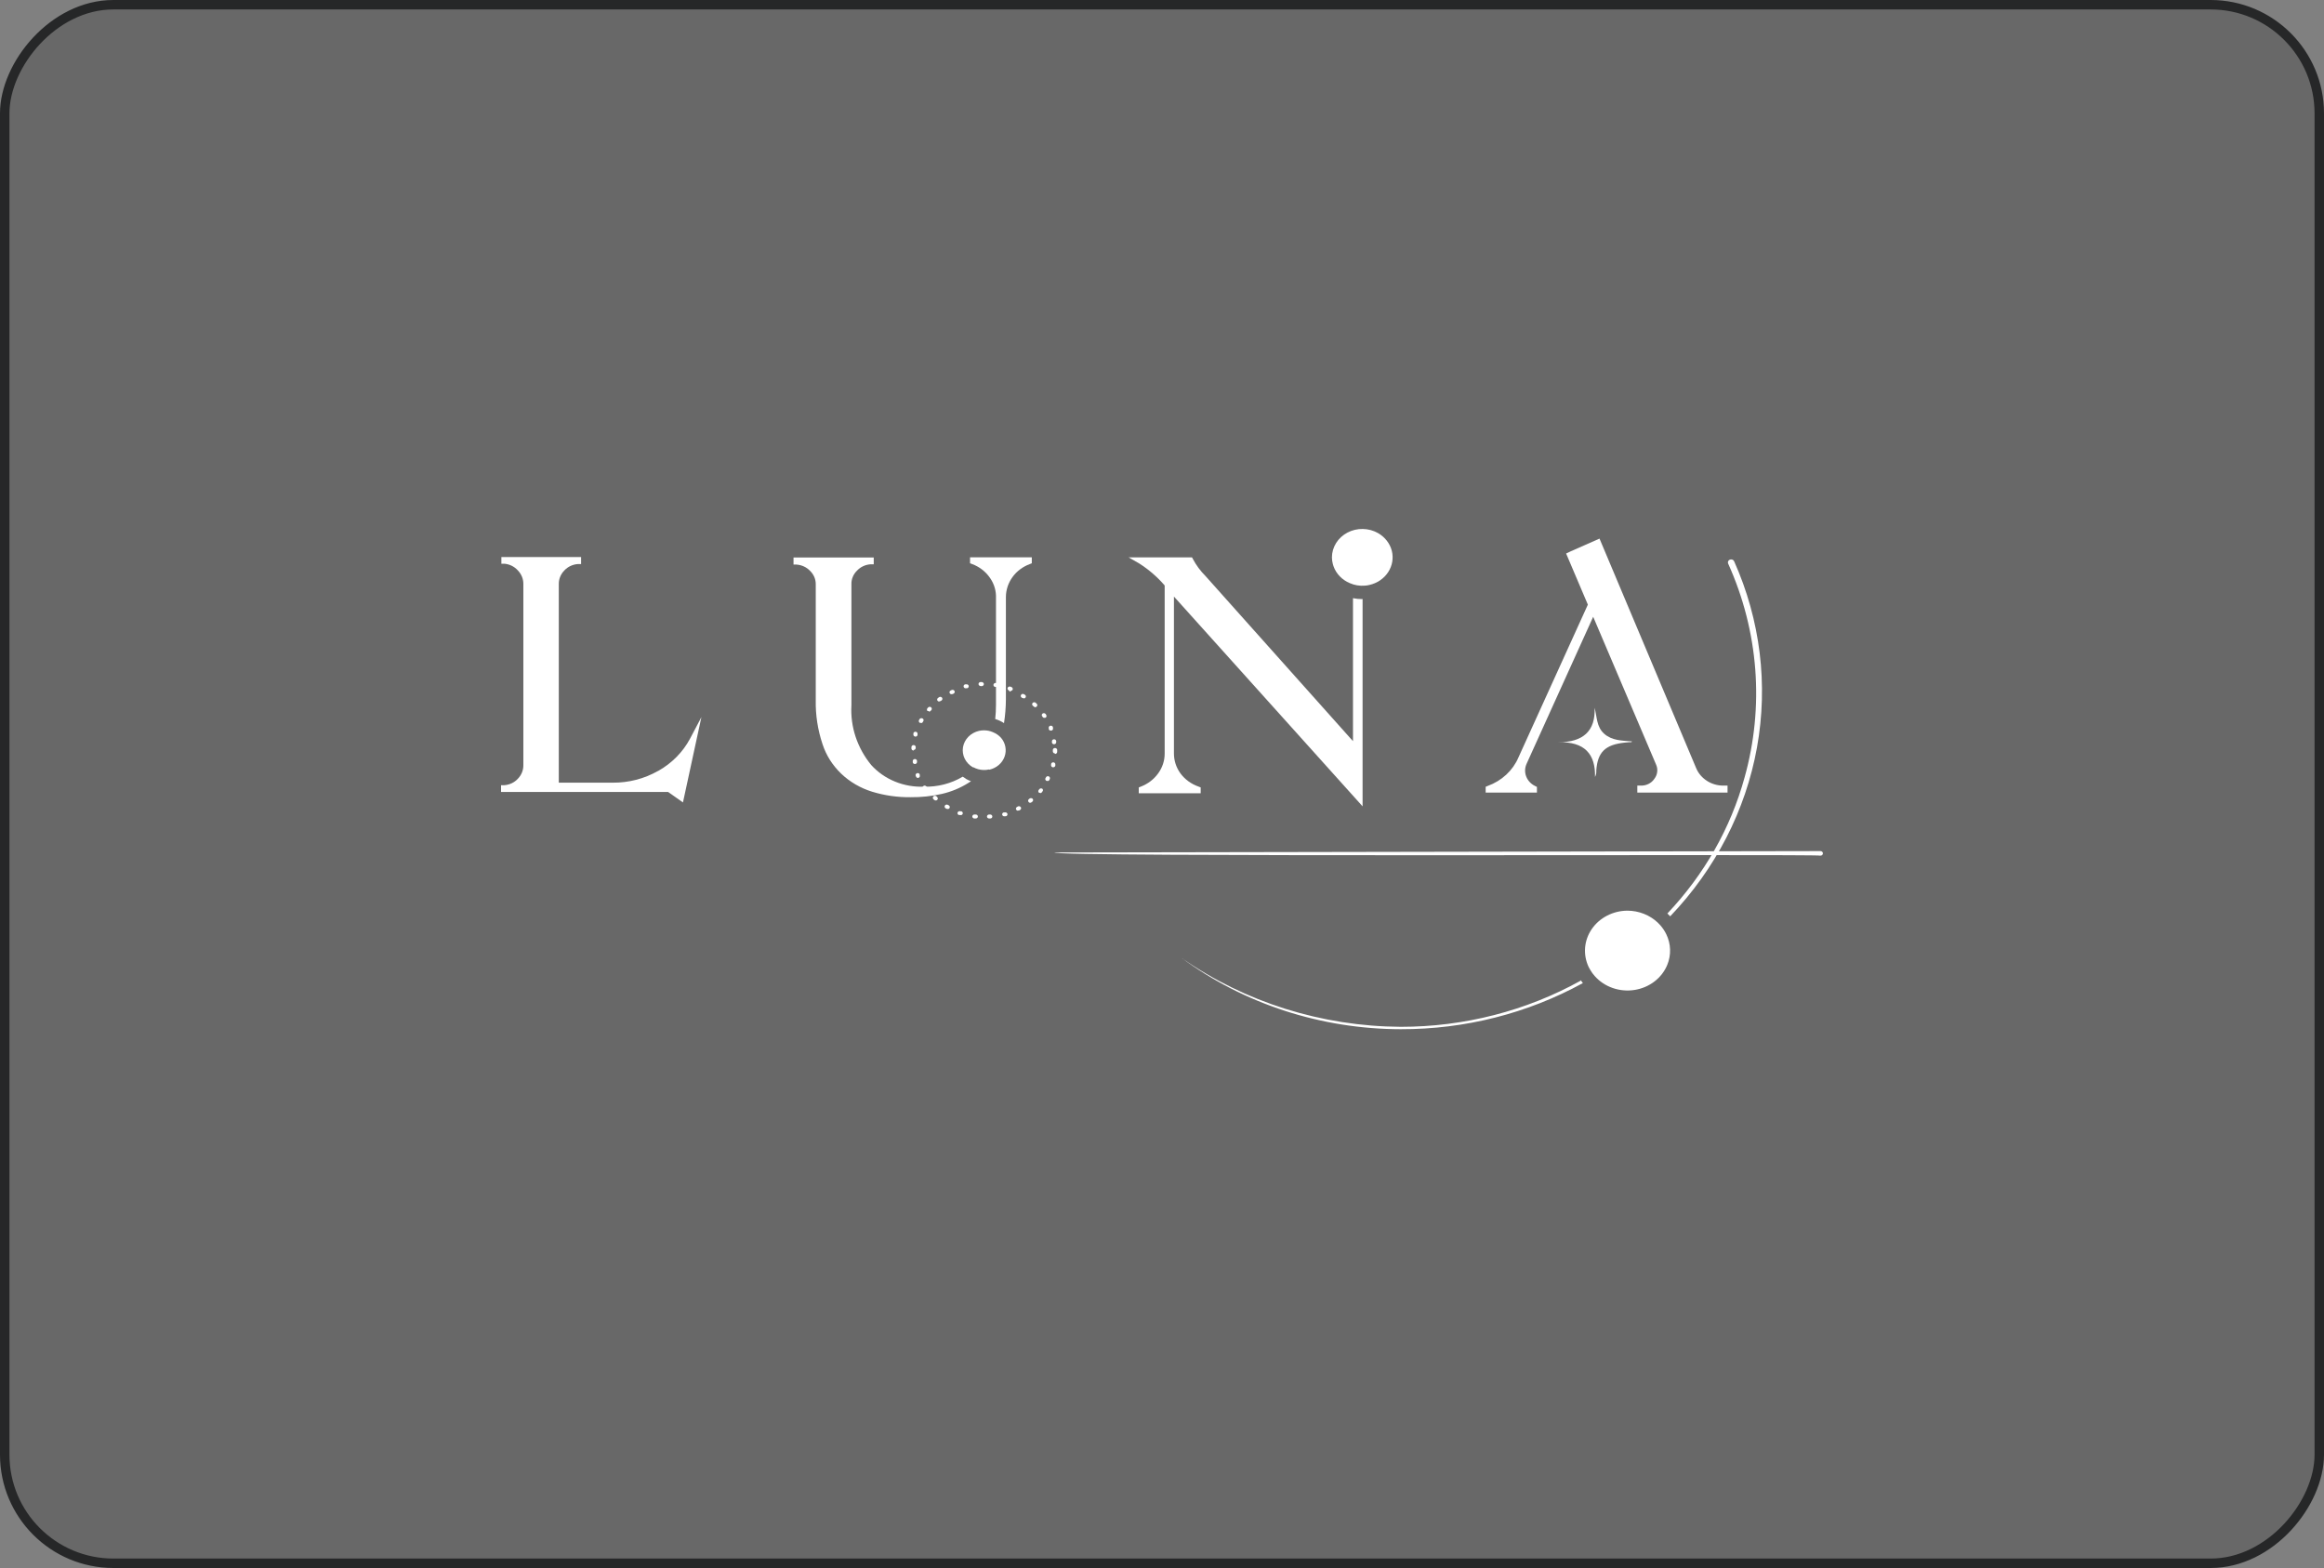 <svg width="246" height="166" viewBox="0 0 246 166" fill="none" xmlns="http://www.w3.org/2000/svg">
<rect x="0" y="0" width="246" height="166" fill="#808080" stroke="none"/>
<rect x="-0.5" y="0.5" width="245" height="165" rx="11.5" transform="matrix(-1 0 0 1 245 0)" fill="#202020" fill-opacity="0.25"/>
<path d="M176.49 102.132C176.212 102.822 175.745 103.432 175.137 103.901C174.529 104.369 173.801 104.681 173.024 104.803C172.248 104.926 171.451 104.856 170.712 104.6C169.974 104.344 169.32 103.911 168.816 103.344C168.729 103.246 168.642 103.141 168.564 103.035C168.413 102.825 168.28 102.604 168.164 102.376C167.858 101.732 167.729 101.027 167.786 100.324C167.844 99.621 168.088 98.943 168.496 98.351C168.903 97.759 169.462 97.272 170.121 96.933C170.78 96.594 171.519 96.414 172.271 96.41C172.869 96.413 173.461 96.527 174.012 96.745C174.563 96.962 175.063 97.28 175.483 97.68C175.585 97.774 175.681 97.875 175.77 97.981C176.013 98.262 176.217 98.571 176.377 98.9C176.625 99.409 176.762 99.959 176.78 100.518C176.798 101.077 176.696 101.634 176.481 102.156" fill="white"/>
<path d="M69.645 81.623C68.201 82.445 66.542 82.873 64.853 82.86H59.149V61.797C59.151 61.271 59.365 60.766 59.748 60.381C60.114 59.991 60.628 59.752 61.181 59.714H61.51V58.973H53.072V59.681H53.41C53.955 59.737 54.456 59.988 54.808 60.381C55.183 60.766 55.394 61.268 55.398 61.789V81.045C55.395 81.567 55.185 82.069 54.808 82.453C54.445 82.847 53.93 83.09 53.376 83.128H53.037V83.845H70.722L72.293 84.951L74.246 75.918L73.04 78.205C72.284 79.622 71.112 80.808 69.662 81.623" fill="white"/>
<path d="M102.21 82.437C102.392 82.543 102.584 82.633 102.783 82.706L102.479 82.901C101.632 83.433 100.692 83.822 99.701 84.049C98.621 84.292 97.513 84.41 96.402 84.398C95.02 84.417 93.645 84.222 92.331 83.821C91.087 83.44 89.96 82.784 89.044 81.909C88.128 81.033 87.451 79.964 87.069 78.791C86.561 77.278 86.318 75.698 86.349 74.111V61.863C86.358 61.337 86.146 60.828 85.758 60.447C85.393 60.055 84.879 59.813 84.326 59.771H83.996V59.023H92.487V59.739H92.157C91.6 59.776 91.082 60.019 90.716 60.414C90.522 60.602 90.371 60.824 90.27 61.067C90.168 61.31 90.119 61.57 90.125 61.831V74.657C89.994 76.938 90.739 79.187 92.226 80.997C92.91 81.75 93.768 82.348 94.736 82.744C95.703 83.141 96.754 83.325 97.809 83.284C99.257 83.323 100.684 82.954 101.906 82.225L102.236 82.437" fill="white"/>
<path d="M109.219 58.998V59.633L108.994 59.722C108.253 59.999 107.617 60.478 107.171 61.098C106.721 61.72 106.48 62.454 106.476 63.206V74.062C106.47 74.896 106.404 75.728 106.276 76.553C105.991 76.366 105.678 76.221 105.347 76.121C105.4 75.624 105.427 75.124 105.426 74.624V63.043C105.399 62.325 105.145 61.631 104.696 61.049C104.254 60.453 103.635 59.992 102.917 59.722L102.682 59.633V58.998H109.219Z" fill="white"/>
<path d="M144.232 63.392V85.366L124.264 63.156V79.775C124.263 80.523 124.502 81.255 124.95 81.875C125.422 82.514 126.092 83.003 126.869 83.275L127.095 83.364V83.983H120.54V83.364L120.766 83.275C121.506 82.989 122.141 82.505 122.589 81.883C123.044 81.263 123.287 80.528 123.283 79.775V61.984C122.512 61.085 121.602 60.297 120.583 59.649L119.463 59.006H126.174L126.278 59.193C126.621 59.841 127.063 60.439 127.589 60.967L143.216 78.465V63.327C143.542 63.393 143.873 63.425 144.206 63.425" fill="white"/>
<path d="M182.429 83.17C181.81 83.174 181.204 83.001 180.693 82.673C180.175 82.344 179.775 81.876 179.547 81.331L169.311 57.021L166.29 58.356L165.777 58.6L168.078 64.012L160.725 80.199C160.433 80.881 159.995 81.499 159.438 82.015C158.881 82.532 158.217 82.936 157.486 83.202L157.261 83.292V83.91H162.687V83.308L162.487 83.21C162.05 82.996 161.715 82.634 161.549 82.198C161.383 81.763 161.399 81.284 161.593 80.859L168.642 65.298L175.301 80.948C175.411 81.194 175.451 81.463 175.417 81.728C175.384 81.993 175.278 82.246 175.11 82.462C174.958 82.687 174.746 82.871 174.495 82.995C174.243 83.119 173.962 83.18 173.678 83.17H173.313V83.91H182.863V83.17H182.429Z" fill="white"/>
<path d="M167.316 103.759C167.386 103.865 167.473 103.971 167.551 104.076C161.707 107.289 155.052 108.976 148.277 108.96C139.864 108.95 131.696 106.296 125.08 101.423C131.788 106.106 139.915 108.657 148.277 108.707C154.976 108.71 161.552 107.024 167.316 103.824" fill="white"/>
<path d="M176.789 97.004L176.494 96.711C180.398 92.591 183.198 87.659 184.663 82.322C186.77 74.797 186.159 66.83 182.927 59.664C182.892 59.587 182.892 59.499 182.926 59.422C182.96 59.344 183.026 59.282 183.109 59.249C183.151 59.232 183.195 59.223 183.241 59.222C183.286 59.221 183.331 59.229 183.373 59.245C183.416 59.261 183.454 59.285 183.486 59.315C183.518 59.345 183.543 59.381 183.561 59.42C186.339 65.643 187.178 72.477 185.981 79.129C184.784 85.782 181.6 91.979 176.798 97.004" fill="white"/>
<path d="M168.836 82.274C168.897 79.832 167.742 78.506 164.964 78.579C167.569 78.579 168.897 77.399 168.793 74.933C169.053 75.909 168.984 76.943 169.8 77.675C170.616 78.408 171.693 78.408 172.743 78.489C172.743 78.587 172.639 78.563 172.587 78.579C172.529 78.583 172.471 78.583 172.413 78.579L171.979 78.62C169.904 78.839 169.106 79.629 168.967 81.59C168.991 81.817 168.945 82.046 168.836 82.249" fill="white"/>
<path d="M144.955 61.928C144.796 61.968 144.633 61.992 144.469 62.001C143.927 62.047 143.382 61.957 142.889 61.74C142.482 61.571 142.116 61.324 141.817 61.014C141.518 60.704 141.292 60.339 141.153 59.942C141.124 59.864 141.101 59.786 141.083 59.706C141.021 59.477 140.989 59.242 140.988 59.006C140.989 58.471 141.142 57.947 141.431 57.486C141.719 57.025 142.134 56.644 142.632 56.383C143.129 56.122 143.692 55.99 144.262 56.001C144.832 56.011 145.389 56.163 145.876 56.442C146.601 56.861 147.122 57.53 147.325 58.306C147.521 59.081 147.382 59.897 146.938 60.575C146.494 61.254 145.781 61.74 144.955 61.928Z" fill="white"/>
<path d="M104.683 81.46C104.484 81.508 104.28 81.527 104.075 81.517C103.711 81.501 103.357 81.404 103.042 81.233H102.981C102.602 81.014 102.3 80.694 102.114 80.315C101.928 79.935 101.866 79.513 101.936 79.1C102.006 78.688 102.204 78.304 102.506 77.997C102.808 77.69 103.2 77.474 103.632 77.375C103.803 77.336 103.978 77.317 104.153 77.318C104.48 77.317 104.803 77.383 105.1 77.513C105.436 77.646 105.734 77.853 105.968 78.116C106.203 78.394 106.359 78.724 106.422 79.074C106.486 79.424 106.454 79.783 106.331 80.119C106.207 80.454 105.995 80.755 105.715 80.994C105.434 81.233 105.095 81.402 104.726 81.485" fill="white"/>
<path d="M104.7 86.652C104.643 86.652 104.588 86.632 104.546 86.596C104.504 86.56 104.478 86.51 104.474 86.457C104.471 86.4 104.493 86.344 104.533 86.302C104.574 86.259 104.63 86.233 104.691 86.229H104.795C104.825 86.227 104.855 86.23 104.883 86.239C104.911 86.247 104.937 86.261 104.96 86.279C104.983 86.297 105.001 86.32 105.015 86.344C105.028 86.369 105.036 86.396 105.038 86.424C105.042 86.452 105.039 86.481 105.03 86.508C105.022 86.535 105.007 86.56 104.988 86.581C104.968 86.603 104.944 86.62 104.917 86.632C104.889 86.644 104.86 86.651 104.83 86.652H104.7ZM103.232 86.652H103.12C103.06 86.644 103.007 86.615 102.97 86.571C102.933 86.527 102.915 86.472 102.92 86.416C102.928 86.359 102.961 86.308 103.009 86.273C103.058 86.238 103.119 86.222 103.18 86.229H103.284C103.344 86.229 103.402 86.251 103.444 86.291C103.486 86.331 103.51 86.384 103.51 86.441C103.51 86.497 103.486 86.55 103.444 86.59C103.402 86.63 103.344 86.652 103.284 86.652M106.314 86.424C106.264 86.425 106.215 86.41 106.174 86.382C106.134 86.354 106.104 86.315 106.089 86.27C106.073 86.216 106.08 86.158 106.109 86.109C106.139 86.06 106.187 86.024 106.245 86.009H106.349C106.407 85.993 106.468 85.999 106.522 86.025C106.575 86.051 106.616 86.094 106.636 86.147C106.652 86.203 106.645 86.261 106.616 86.311C106.586 86.362 106.538 86.399 106.479 86.416H106.375H106.314M101.687 86.286H101.609H101.505C101.476 86.277 101.449 86.262 101.426 86.243C101.404 86.224 101.385 86.201 101.372 86.175C101.359 86.15 101.352 86.121 101.351 86.093C101.35 86.064 101.355 86.036 101.366 86.009C101.389 85.957 101.433 85.916 101.487 85.893C101.542 85.87 101.605 85.868 101.661 85.887H101.765C101.82 85.907 101.865 85.946 101.891 85.996C101.917 86.046 101.921 86.103 101.904 86.156C101.888 86.198 101.859 86.235 101.82 86.261C101.781 86.287 101.735 86.301 101.687 86.302M107.764 85.83C107.723 85.829 107.683 85.818 107.648 85.798C107.613 85.778 107.584 85.75 107.565 85.716C107.536 85.668 107.53 85.61 107.546 85.557C107.562 85.504 107.6 85.459 107.651 85.431L107.747 85.374C107.801 85.348 107.864 85.343 107.923 85.36C107.981 85.376 108.03 85.414 108.059 85.464C108.088 85.513 108.094 85.57 108.078 85.623C108.062 85.676 108.024 85.721 107.973 85.749L107.868 85.806C107.834 85.813 107.799 85.813 107.764 85.806M100.307 85.627C100.27 85.637 100.231 85.637 100.194 85.627L100.09 85.57C100.039 85.538 100.004 85.49 99.992 85.434C99.979 85.378 99.991 85.32 100.025 85.273C100.058 85.225 100.11 85.192 100.169 85.181C100.229 85.169 100.291 85.18 100.341 85.212L100.428 85.26C100.479 85.291 100.515 85.338 100.529 85.392C100.544 85.447 100.536 85.504 100.506 85.553C100.485 85.585 100.456 85.611 100.421 85.63C100.386 85.648 100.347 85.658 100.307 85.659M109.066 85C109.033 84.999 109 84.992 108.97 84.978C108.94 84.964 108.914 84.943 108.893 84.919C108.872 84.899 108.855 84.876 108.843 84.85C108.832 84.824 108.826 84.796 108.826 84.768C108.826 84.74 108.832 84.712 108.843 84.686C108.855 84.661 108.872 84.637 108.893 84.618L108.971 84.552C109.015 84.516 109.072 84.496 109.132 84.496C109.191 84.496 109.248 84.516 109.292 84.552C109.313 84.572 109.33 84.596 109.342 84.621C109.353 84.647 109.359 84.675 109.359 84.703C109.359 84.731 109.353 84.759 109.342 84.784C109.33 84.81 109.313 84.834 109.292 84.853L109.205 84.927C109.164 84.961 109.112 84.981 109.058 84.984M99.048 84.74C99.019 84.741 98.99 84.736 98.963 84.726C98.936 84.717 98.912 84.702 98.892 84.683L98.805 84.609C98.764 84.569 98.741 84.515 98.741 84.459C98.741 84.403 98.764 84.349 98.805 84.308C98.826 84.288 98.851 84.272 98.878 84.262C98.906 84.251 98.936 84.245 98.965 84.245C98.995 84.245 99.025 84.251 99.052 84.262C99.08 84.272 99.105 84.288 99.126 84.308L99.204 84.382C99.245 84.422 99.268 84.476 99.268 84.532C99.268 84.588 99.245 84.642 99.204 84.683C99.16 84.724 99.101 84.747 99.039 84.748M110.134 83.934C110.089 83.946 110.041 83.946 109.995 83.934C109.971 83.917 109.951 83.896 109.935 83.871C109.92 83.847 109.91 83.82 109.906 83.792C109.902 83.764 109.904 83.735 109.912 83.708C109.92 83.681 109.933 83.655 109.952 83.633L110.013 83.551C110.049 83.506 110.103 83.475 110.163 83.466C110.223 83.457 110.284 83.47 110.334 83.502C110.355 83.522 110.372 83.546 110.384 83.572C110.395 83.597 110.401 83.625 110.401 83.653C110.401 83.681 110.395 83.709 110.384 83.735C110.372 83.76 110.355 83.784 110.334 83.804L110.273 83.893C110.25 83.917 110.222 83.937 110.191 83.951C110.16 83.965 110.126 83.973 110.091 83.975M97.937 83.681C97.9 83.682 97.863 83.674 97.83 83.658C97.796 83.643 97.768 83.62 97.746 83.592L97.685 83.502C97.652 83.456 97.639 83.399 97.651 83.344C97.662 83.289 97.696 83.241 97.746 83.21C97.796 83.178 97.859 83.166 97.918 83.177C97.978 83.188 98.032 83.22 98.067 83.266L98.119 83.356C98.153 83.401 98.167 83.458 98.157 83.513C98.147 83.567 98.115 83.616 98.067 83.649C98.024 83.66 97.979 83.66 97.937 83.649M110.872 82.672C110.841 82.68 110.808 82.68 110.777 82.672C110.722 82.648 110.68 82.604 110.659 82.551C110.638 82.498 110.64 82.439 110.664 82.388L110.716 82.298C110.727 82.272 110.744 82.249 110.765 82.23C110.786 82.21 110.812 82.195 110.839 82.185C110.867 82.175 110.896 82.171 110.926 82.172C110.956 82.173 110.985 82.18 111.011 82.192C111.065 82.215 111.107 82.257 111.128 82.309C111.149 82.361 111.148 82.418 111.124 82.469L111.081 82.567C111.062 82.604 111.033 82.635 110.996 82.656C110.959 82.678 110.916 82.689 110.872 82.689M97.181 82.363C97.137 82.363 97.093 82.351 97.056 82.328C97.019 82.304 96.99 82.272 96.973 82.233L96.93 82.135C96.909 82.082 96.912 82.024 96.936 81.972C96.96 81.921 97.004 81.88 97.06 81.859C97.088 81.848 97.118 81.843 97.147 81.843C97.178 81.844 97.207 81.85 97.235 81.861C97.262 81.873 97.287 81.889 97.308 81.91C97.328 81.93 97.344 81.954 97.355 81.981V82.07C97.366 82.096 97.372 82.124 97.371 82.152C97.371 82.181 97.364 82.208 97.352 82.234C97.34 82.26 97.322 82.283 97.3 82.302C97.279 82.322 97.253 82.337 97.225 82.347C97.197 82.356 97.166 82.356 97.138 82.347M111.437 81.232C111.377 81.218 111.326 81.183 111.293 81.135C111.261 81.086 111.25 81.028 111.263 80.971V80.874C111.276 80.819 111.311 80.771 111.362 80.74C111.412 80.71 111.473 80.699 111.532 80.711C111.591 80.723 111.642 80.756 111.675 80.803C111.707 80.851 111.718 80.908 111.706 80.963V81.069C111.692 81.116 111.663 81.157 111.622 81.186C111.581 81.216 111.531 81.232 111.48 81.232M96.843 80.882C96.789 80.885 96.737 80.869 96.695 80.837C96.653 80.805 96.626 80.761 96.617 80.711V80.605C96.612 80.577 96.613 80.549 96.62 80.522C96.627 80.494 96.64 80.468 96.658 80.445C96.675 80.423 96.698 80.403 96.724 80.389C96.749 80.374 96.778 80.365 96.808 80.361C96.838 80.356 96.868 80.357 96.897 80.364C96.927 80.371 96.954 80.382 96.978 80.399C97.003 80.416 97.023 80.437 97.039 80.461C97.054 80.485 97.064 80.512 97.068 80.54V80.638C97.076 80.692 97.062 80.748 97.028 80.793C96.994 80.838 96.944 80.87 96.886 80.882H96.843ZM111.671 79.767C111.61 79.765 111.553 79.741 111.511 79.7C111.469 79.659 111.445 79.604 111.445 79.547V79.45C111.439 79.418 111.44 79.385 111.448 79.353C111.457 79.322 111.472 79.293 111.494 79.268C111.516 79.243 111.544 79.223 111.575 79.209C111.607 79.195 111.641 79.188 111.675 79.188C111.71 79.188 111.744 79.195 111.775 79.209C111.807 79.223 111.834 79.243 111.856 79.268C111.878 79.293 111.894 79.322 111.903 79.353C111.911 79.385 111.912 79.418 111.905 79.45V79.604C111.905 79.66 111.882 79.714 111.839 79.754C111.797 79.793 111.74 79.816 111.68 79.816M96.739 79.458C96.702 79.462 96.664 79.459 96.629 79.447C96.594 79.435 96.562 79.415 96.537 79.39C96.512 79.365 96.493 79.334 96.483 79.3C96.472 79.267 96.471 79.231 96.478 79.197V79.091C96.478 79.035 96.502 78.981 96.544 78.942C96.587 78.902 96.644 78.88 96.704 78.88C96.764 78.88 96.821 78.902 96.863 78.942C96.906 78.981 96.93 79.035 96.93 79.091V79.189C96.927 79.246 96.902 79.3 96.858 79.339C96.814 79.379 96.756 79.401 96.695 79.401M111.575 78.79C111.521 78.793 111.467 78.776 111.425 78.742C111.383 78.709 111.356 78.662 111.35 78.611V78.505C111.342 78.451 111.358 78.395 111.394 78.351C111.43 78.307 111.482 78.278 111.541 78.269C111.57 78.265 111.601 78.266 111.63 78.272C111.659 78.279 111.687 78.291 111.711 78.308C111.735 78.324 111.756 78.345 111.771 78.37C111.787 78.394 111.797 78.421 111.801 78.448V78.554C111.805 78.582 111.803 78.61 111.794 78.637C111.786 78.664 111.773 78.689 111.754 78.711C111.735 78.733 111.712 78.752 111.686 78.765C111.66 78.779 111.631 78.787 111.602 78.79M96.912 77.977H96.851C96.793 77.961 96.744 77.926 96.713 77.877C96.683 77.829 96.673 77.771 96.686 77.716V77.61C96.705 77.559 96.744 77.516 96.795 77.491C96.846 77.466 96.905 77.46 96.961 77.475C97.017 77.489 97.064 77.523 97.094 77.57C97.124 77.616 97.133 77.671 97.121 77.724V77.822C97.109 77.868 97.081 77.909 97.042 77.938C97.003 77.968 96.954 77.984 96.903 77.985M111.237 77.35C111.19 77.351 111.144 77.338 111.105 77.313C111.066 77.288 111.036 77.253 111.02 77.212V77.114C111.009 77.087 111.004 77.059 111.005 77.03C111.006 77.001 111.013 76.974 111.026 76.948C111.039 76.922 111.058 76.899 111.08 76.88C111.103 76.861 111.13 76.846 111.159 76.837C111.216 76.819 111.279 76.822 111.334 76.846C111.39 76.871 111.432 76.914 111.454 76.967V77.065C111.465 77.092 111.47 77.12 111.469 77.149C111.468 77.177 111.461 77.205 111.448 77.231C111.435 77.257 111.416 77.28 111.393 77.299C111.371 77.318 111.344 77.333 111.315 77.342H111.237M97.485 76.528C97.451 76.535 97.415 76.535 97.381 76.528C97.354 76.516 97.33 76.499 97.31 76.478C97.29 76.457 97.275 76.432 97.265 76.406C97.256 76.379 97.252 76.351 97.254 76.323C97.256 76.295 97.263 76.268 97.277 76.243L97.329 76.145C97.358 76.095 97.407 76.058 97.466 76.041C97.524 76.024 97.587 76.03 97.641 76.056C97.668 76.068 97.692 76.085 97.712 76.106C97.732 76.127 97.747 76.152 97.755 76.179C97.764 76.205 97.767 76.234 97.764 76.261C97.761 76.289 97.752 76.316 97.737 76.341L97.685 76.43C97.669 76.467 97.641 76.499 97.605 76.521C97.57 76.543 97.528 76.553 97.485 76.552M110.56 76.007C110.521 76.006 110.483 75.996 110.449 75.978C110.416 75.959 110.388 75.933 110.369 75.901L110.308 75.82C110.277 75.774 110.267 75.719 110.278 75.666C110.289 75.613 110.322 75.566 110.369 75.535C110.421 75.504 110.483 75.494 110.544 75.506C110.604 75.518 110.656 75.552 110.69 75.6L110.742 75.69C110.758 75.713 110.769 75.739 110.774 75.767C110.779 75.794 110.779 75.822 110.772 75.85C110.766 75.877 110.754 75.903 110.737 75.925C110.719 75.948 110.698 75.968 110.673 75.983C110.633 75.993 110.591 75.993 110.551 75.983M98.327 75.275C98.279 75.286 98.228 75.286 98.18 75.275C98.139 75.234 98.116 75.18 98.116 75.124C98.116 75.068 98.139 75.014 98.18 74.973L98.249 74.892C98.27 74.872 98.295 74.856 98.323 74.845C98.35 74.835 98.38 74.829 98.41 74.829C98.44 74.829 98.469 74.835 98.497 74.845C98.524 74.856 98.549 74.872 98.57 74.892C98.611 74.933 98.634 74.987 98.634 75.043C98.634 75.099 98.611 75.152 98.57 75.193L98.501 75.266C98.481 75.292 98.454 75.312 98.424 75.326C98.394 75.34 98.361 75.348 98.327 75.348M109.613 74.884C109.582 74.884 109.551 74.877 109.522 74.864C109.494 74.852 109.469 74.833 109.448 74.811L109.336 74.721C109.311 74.702 109.29 74.679 109.276 74.652C109.262 74.625 109.253 74.596 109.252 74.566C109.25 74.536 109.256 74.507 109.267 74.479C109.279 74.451 109.297 74.426 109.32 74.405C109.343 74.384 109.37 74.368 109.4 74.358C109.43 74.347 109.462 74.343 109.494 74.345C109.526 74.348 109.557 74.356 109.585 74.37C109.613 74.385 109.637 74.404 109.657 74.428L109.735 74.501C109.756 74.521 109.773 74.544 109.785 74.57C109.796 74.596 109.802 74.624 109.802 74.652C109.802 74.68 109.796 74.708 109.785 74.734C109.773 74.759 109.756 74.783 109.735 74.802C109.715 74.823 109.691 74.839 109.664 74.85C109.637 74.861 109.608 74.867 109.579 74.868M99.421 74.273C99.375 74.272 99.331 74.258 99.293 74.233C99.256 74.208 99.228 74.172 99.213 74.131C99.198 74.091 99.197 74.047 99.209 74.005C99.221 73.964 99.247 73.927 99.282 73.899L99.369 73.834C99.39 73.814 99.415 73.798 99.443 73.787C99.47 73.777 99.5 73.771 99.53 73.771C99.56 73.771 99.589 73.777 99.617 73.787C99.644 73.798 99.669 73.814 99.69 73.834C99.731 73.875 99.754 73.929 99.754 73.985C99.754 74.04 99.731 74.094 99.69 74.135L99.603 74.2C99.561 74.23 99.509 74.244 99.456 74.241M108.363 73.907C108.324 73.919 108.281 73.919 108.242 73.907L108.146 73.85C108.097 73.819 108.063 73.77 108.051 73.716C108.04 73.661 108.052 73.604 108.085 73.557C108.101 73.534 108.122 73.513 108.147 73.497C108.171 73.481 108.199 73.47 108.228 73.465C108.258 73.46 108.288 73.46 108.317 73.466C108.346 73.472 108.374 73.484 108.398 73.5L108.493 73.557C108.543 73.589 108.577 73.637 108.588 73.692C108.6 73.747 108.587 73.804 108.554 73.85C108.534 73.881 108.506 73.906 108.473 73.923C108.439 73.94 108.401 73.949 108.363 73.948M100.732 73.5C100.691 73.499 100.651 73.488 100.616 73.468C100.581 73.448 100.552 73.42 100.532 73.386C100.518 73.362 100.508 73.335 100.505 73.307C100.502 73.279 100.505 73.251 100.514 73.224C100.523 73.198 100.538 73.173 100.557 73.152C100.577 73.131 100.601 73.114 100.628 73.102L100.732 73.053C100.786 73.028 100.849 73.024 100.906 73.043C100.963 73.061 101.009 73.1 101.036 73.15C101.062 73.201 101.066 73.26 101.047 73.313C101.027 73.366 100.986 73.41 100.932 73.435L100.845 73.476C100.808 73.488 100.769 73.488 100.732 73.476M106.974 73.216H106.896L106.792 73.093C106.764 73.084 106.738 73.068 106.716 73.049C106.694 73.03 106.677 73.007 106.665 72.981C106.653 72.955 106.646 72.927 106.646 72.899C106.645 72.871 106.65 72.843 106.662 72.817C106.672 72.79 106.688 72.766 106.709 72.746C106.73 72.725 106.754 72.709 106.782 72.698C106.809 72.686 106.839 72.68 106.869 72.68C106.899 72.679 106.929 72.684 106.957 72.695L107.061 72.735C107.116 72.757 107.161 72.798 107.185 72.849C107.209 72.901 107.211 72.959 107.191 73.012C107.173 73.051 107.142 73.084 107.104 73.108C107.065 73.131 107.02 73.143 106.974 73.142M102.208 72.874C102.156 72.868 102.107 72.847 102.069 72.813C102.031 72.778 102.007 72.733 102 72.684C101.993 72.636 102.004 72.586 102.031 72.544C102.057 72.501 102.098 72.468 102.147 72.451H102.26C102.289 72.443 102.319 72.441 102.349 72.445C102.379 72.449 102.408 72.459 102.434 72.473C102.46 72.487 102.482 72.506 102.5 72.529C102.518 72.552 102.531 72.578 102.538 72.605C102.551 72.66 102.542 72.718 102.511 72.766C102.48 72.815 102.431 72.85 102.373 72.865H102.269H102.208M105.455 72.727H105.351C105.321 72.723 105.292 72.714 105.266 72.699C105.241 72.685 105.218 72.665 105.2 72.643C105.183 72.62 105.17 72.594 105.163 72.567C105.156 72.539 105.155 72.511 105.16 72.483C105.164 72.455 105.174 72.428 105.19 72.404C105.205 72.38 105.225 72.359 105.25 72.342C105.274 72.325 105.302 72.313 105.331 72.307C105.36 72.3 105.39 72.299 105.42 72.304H105.533C105.563 72.308 105.591 72.317 105.616 72.332C105.642 72.347 105.664 72.366 105.681 72.389C105.698 72.412 105.71 72.438 105.716 72.465C105.722 72.493 105.722 72.521 105.715 72.548C105.707 72.598 105.68 72.644 105.638 72.677C105.597 72.71 105.544 72.728 105.49 72.727M103.805 72.629C103.747 72.629 103.691 72.608 103.649 72.57C103.607 72.532 103.582 72.481 103.58 72.426C103.577 72.398 103.581 72.37 103.591 72.343C103.601 72.317 103.616 72.292 103.637 72.272C103.657 72.251 103.682 72.234 103.709 72.223C103.737 72.212 103.767 72.206 103.797 72.206H103.91C103.97 72.208 104.027 72.231 104.07 72.27C104.113 72.309 104.14 72.362 104.144 72.418C104.144 72.474 104.122 72.527 104.082 72.568C104.041 72.609 103.986 72.633 103.927 72.638H103.771" fill="white"/>
<path d="M111.626 90.25L192.652 90.103C192.69 90.097 192.728 90.098 192.765 90.107C192.802 90.116 192.837 90.133 192.866 90.156C192.895 90.179 192.919 90.207 192.935 90.24C192.951 90.272 192.96 90.308 192.96 90.343C192.96 90.379 192.951 90.415 192.935 90.447C192.919 90.48 192.895 90.508 192.866 90.531C192.837 90.554 192.802 90.571 192.765 90.58C192.728 90.589 192.69 90.59 192.652 90.584C192.652 90.404 111.044 90.763 111.626 90.25Z" fill="white"/>
<rect x="-0.5" y="0.5" width="245" height="165" rx="11.5" transform="matrix(-1 0 0 1 245 0)" stroke="#262728"/>
</svg>
